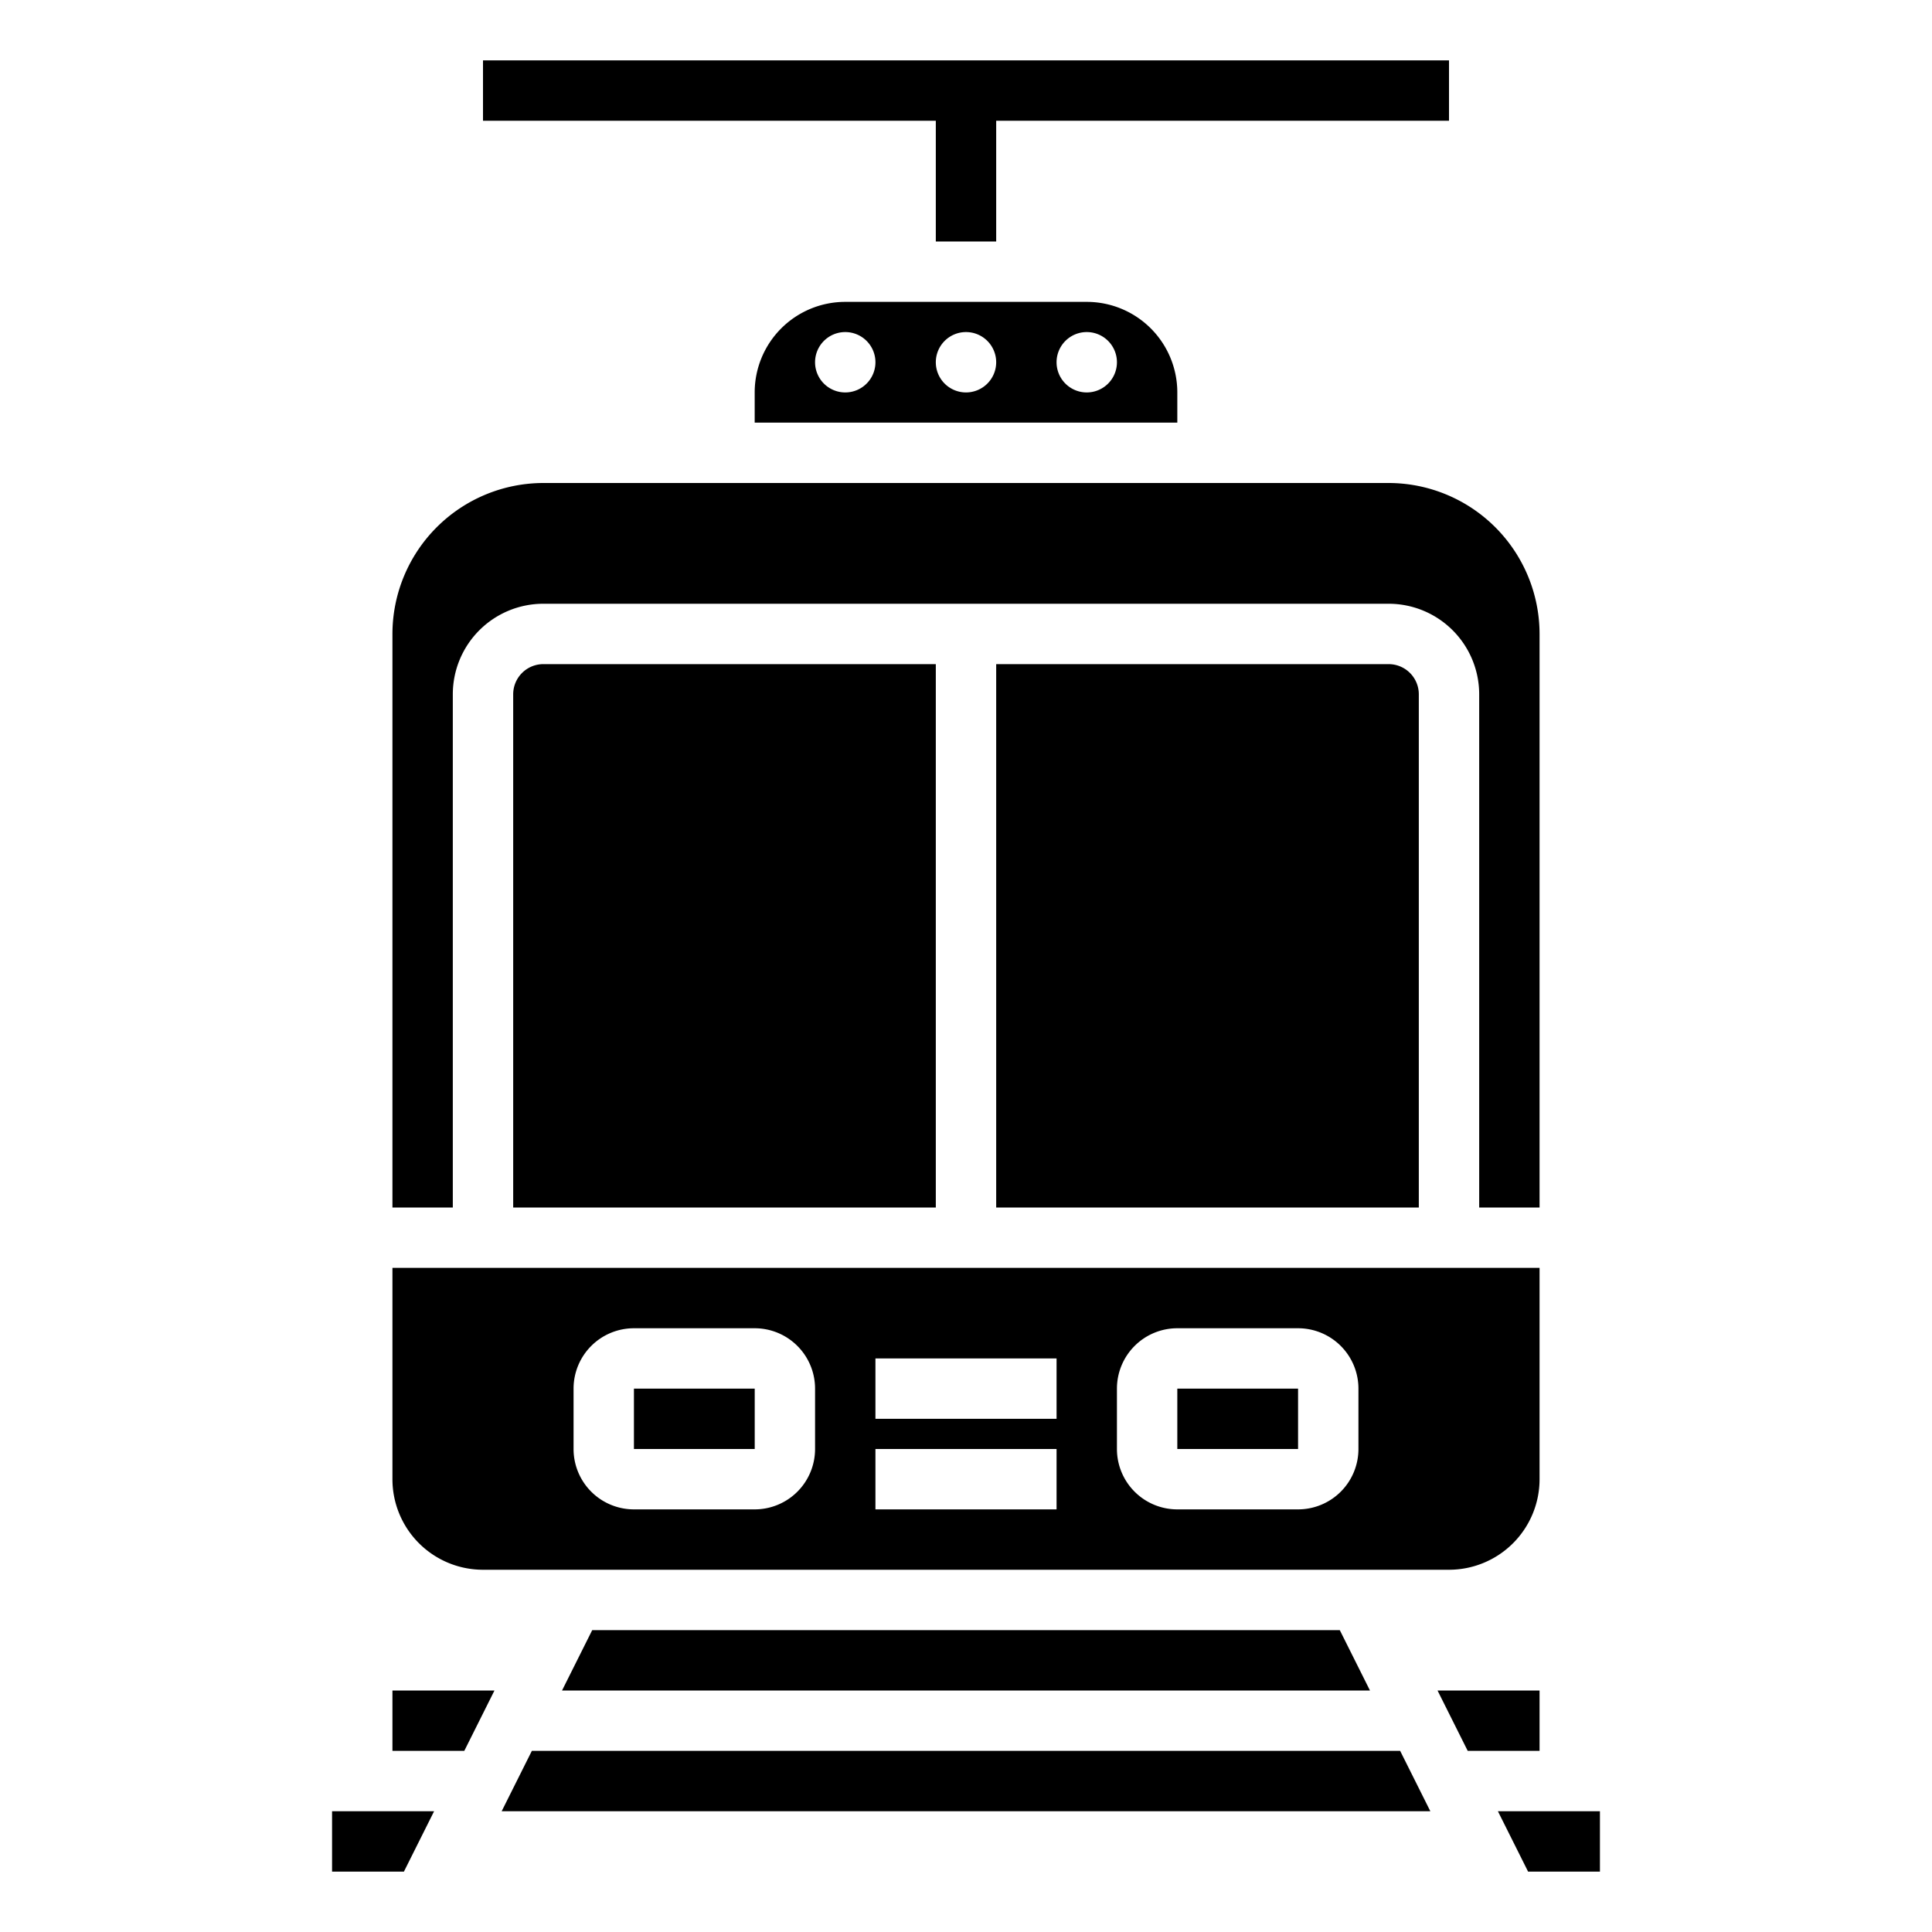 <svg xmlns="http://www.w3.org/2000/svg" viewBox="0 0 64 64" x="0px" y="0px"><g><polygon points="13 56 16.38 56 15.38 58 13 58 13 56"></polygon><polygon points="51 56 51 58 48.62 58 47.62 56 51 56"></polygon><polygon points="11 60 14.38 60 13.38 62 11 62 11 60"></polygon><polygon points="53 60 53 62 50.62 62 49.62 60 53 60"></polygon><polygon points="48 2 16 2 16 4 31 4 31 8 33 8 33 4 48 4 48 2"></polygon><path d="M17,23V40H31V22H18A1,1,0,0,0,17,23Z"></path><path d="M13,40h2V23a3,3,0,0,1,3-3H46a3,3,0,0,1,3,3V40h2V21a5.006,5.006,0,0,0-5-5H18a5.006,5.006,0,0,0-5,5Z"></path><rect x="39" y="46" width="4" height="2"></rect><path d="M39,13a3,3,0,0,0-3-3H28a3,3,0,0,0-3,3v1H39ZM28,13a1,1,0,1,1,1-1A1,1,0,0,1,28,13Zm4,0a1,1,0,1,1,1-1A1,1,0,0,1,32,13Zm4,0a1,1,0,1,1,1-1A1,1,0,0,1,36,13Z"></path><path d="M33,22V40H47V23a1,1,0,0,0-1-1Z"></path><rect x="21" y="46" width="4.001" height="2"></rect><polygon points="44.382 54 19.618 54 18.618 56 45.382 56 44.382 54"></polygon><polygon points="46.382 58 17.618 58 16.618 60 47.382 60 46.382 58"></polygon><path d="M13,49a3,3,0,0,0,3,3H48a3,3,0,0,0,3-3V42H13Zm24-3a2,2,0,0,1,2-2h4a2,2,0,0,1,2,2v2a2,2,0,0,1-2,2H39a2,2,0,0,1-2-2Zm-8-1h6v2H29Zm0,3h6v2H29ZM19,46a2,2,0,0,1,2-2h4a2,2,0,0,1,2,2v2a2,2,0,0,1-2,2H21a2,2,0,0,1-2-2Z"></path></g></svg>